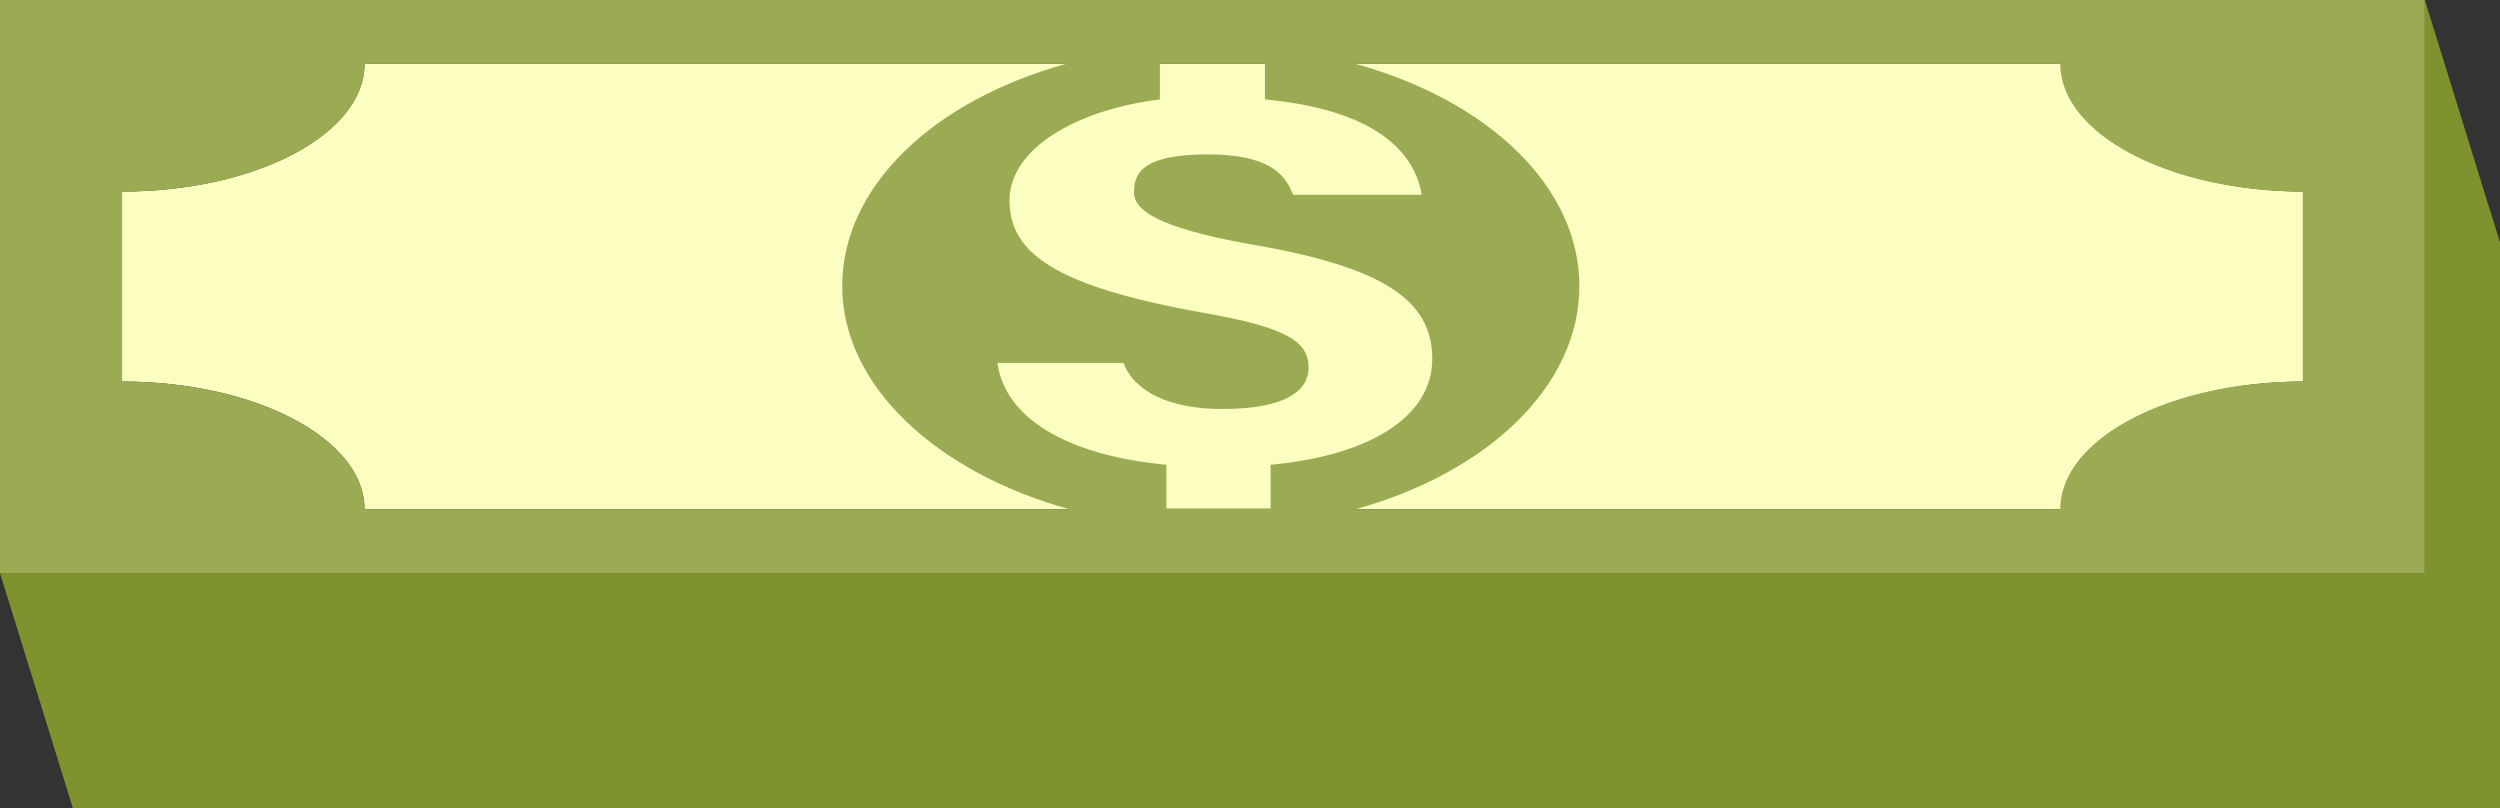 <svg class="money-stack_horizontal" xmlns="http://www.w3.org/2000/svg" viewBox="0 0 30.93 10" preserveAspectRatio="none">
  <rect x="0" y="0" width="30.93" height="10" fill="#333333" stroke="none"/>
  <style>
    .money-stack__bottom-rect {
    fill: #7e922d;
    }

    .money-stack__background {
    fill: #fcfdc0;
    }

    .money-stack__pattern {
    fill: #9bab53;
    }

    .money-stack__bottom-border {
    fill: none;
    stroke: #525b1e;
    stroke-miterlimit: 10;
    stroke-width: 0.5px;
    }
  </style>
  <path class="money-stack__bottom-rect" d="M30.93,3v7.09H.93L0,7.09H30V0Z" transform="translate(0 0)"/>
  <path class="money-stack__background" d="M4.51.79h21c0,.87,1.35,1.58,3,1.58V4.72c-1.66,0-3,.71-3,1.58h-21c0-.87-1.35-1.58-3-1.58V2.37C3.16,2.37,4.51,1.66,4.51.79Z" transform="translate(0 0)"/>
  <path class="money-stack__pattern" d="M0,7.09H30V4.93h0V2.16h0V0H0ZM25.49.79c0,.87,1.35,1.58,3,1.58V4.72c-1.66,0-3,.71-3,1.58H16.77c1.63-.45,2.77-1.52,2.77-2.76S18.4,1.24,16.77.79Zm-9.3,3.76c0-.33-.28-.5-1.3-.68-1.86-.33-2.4-.75-2.4-1.39s.82-1.12,1.86-1.25V.79h1.3v.44c1.37.13,1.85.65,1.94,1.18H16c-.08-.19-.22-.5-1.06-.5s-.91.26-.91.47.26.43,1.43.64c1.65.28,2.26.69,2.26,1.42s-.8,1.2-2,1.31v.54H14.43V5.75c-1.27-.12-2-.6-2.09-1.26H13.9c.13.35.56.57,1.22.57C15.93,5.06,16.19,4.82,16.19,4.55Zm-3-3.76c-1.63.45-2.77,1.51-2.77,2.75S11.6,5.85,13.23,6.3H4.51c0-.87-1.35-1.58-3-1.58V2.37c1.66,0,3-.71,3-1.58Z" transform="translate(0 0)"/>
  <line class="money-stack__bottom-line" x1="0.85" y1="9.83" x2="30.85" y2="9.83"/>
</svg>
